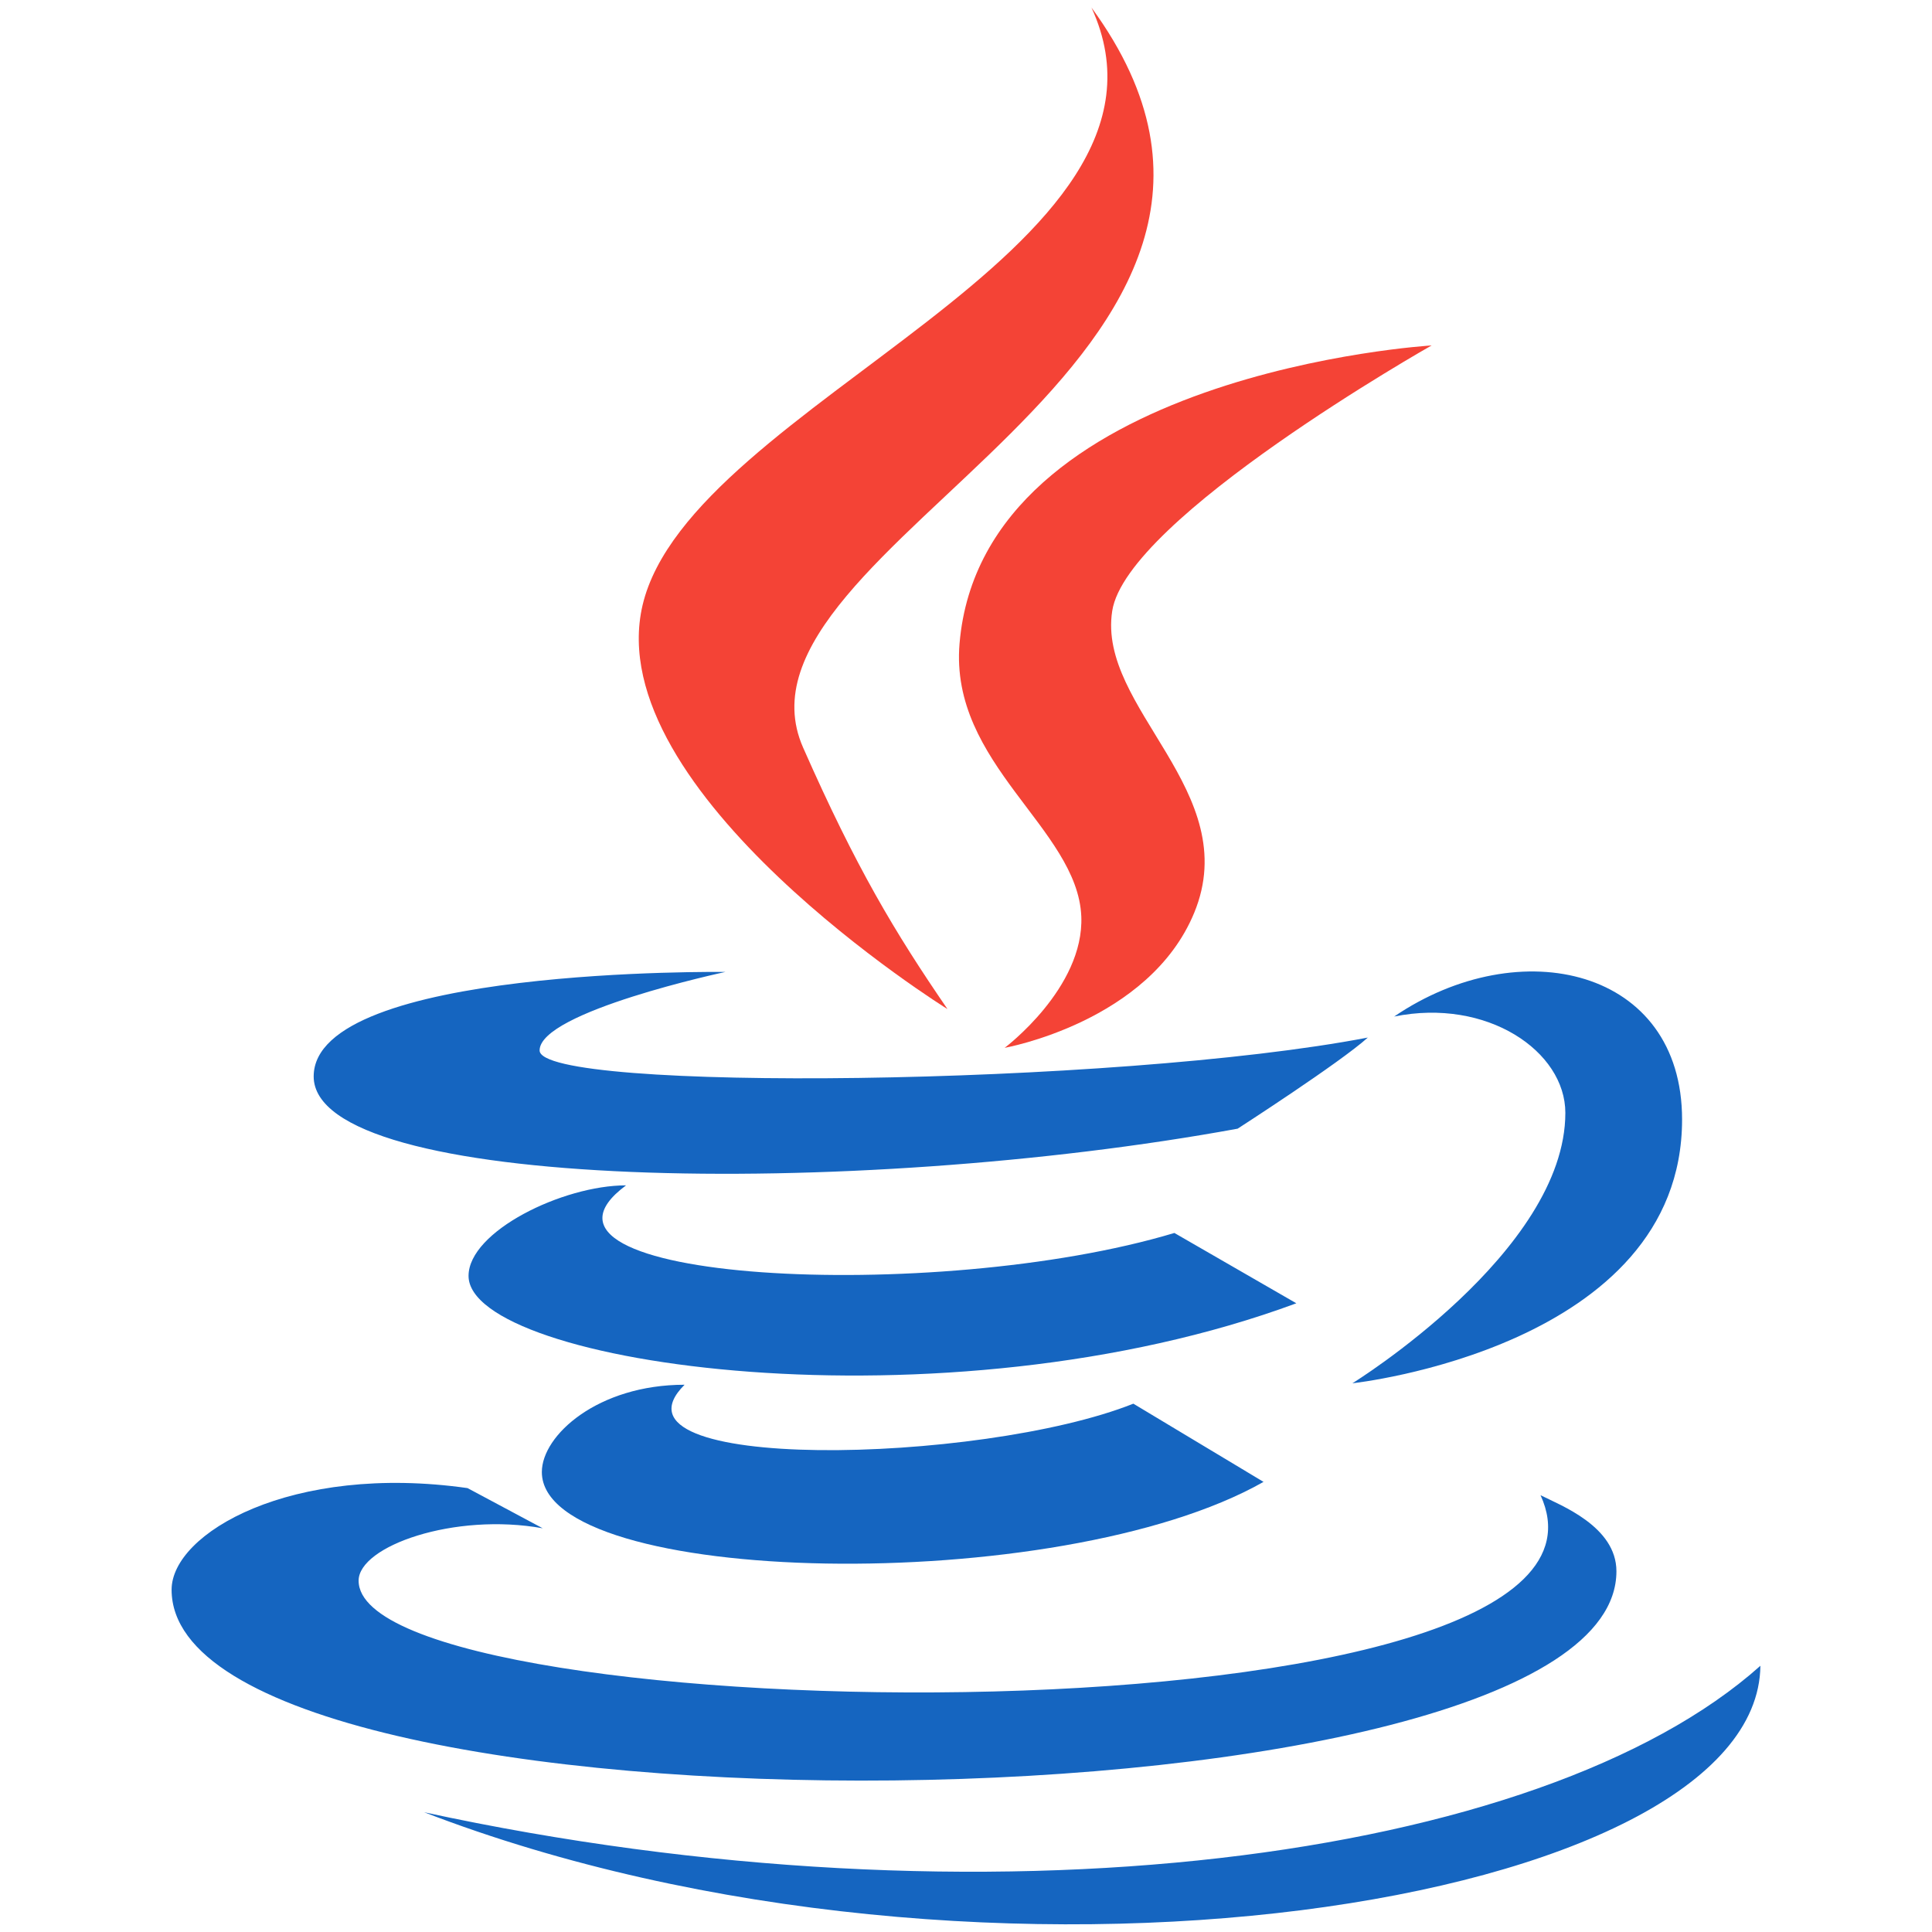 <svg width="50" height="50" viewBox="0 0 50 50" fill="none" xmlns="http://www.w3.org/2000/svg">
<path d="M24.52 26.114C23.152 24.118 22.16 22.464 20.785 19.349C18.461 14.087 34.923 9.333 28.248 0.197C31.142 6.508 17.863 10.409 16.629 15.665C15.501 20.498 24.513 26.114 24.52 26.114Z" fill="#F44336"/>
<path d="M24.833 16.654C24.57 19.774 27.888 21.437 27.984 23.716C28.061 25.572 26 27.118 26 27.118C26 27.118 29.739 26.453 30.906 23.623C32.201 20.481 28.392 18.33 28.784 15.813C29.15 13.41 37.05 8.94 37.05 8.94C37.05 8.94 25.426 9.637 24.833 16.654Z" fill="#F44336"/>
<path d="M36.08 26.308C38.484 25.82 40.511 27.205 40.511 28.801C40.511 32.398 35 35.799 35 35.799C35 35.799 43.532 34.879 43.532 28.972C43.532 25.066 39.342 24.09 36.08 26.308ZM32.03 29.21C32.03 29.21 34.69 27.495 35.399 26.852C28.871 28.105 13.965 28.274 13.965 27.185C13.965 26.182 18.772 25.154 18.772 25.154C18.772 25.154 8.118 25.015 8.118 27.858C8.118 30.822 22.064 31.034 32.03 29.21Z" fill="#1565C0"/>
<path d="M30.393 31.909C24.213 33.767 12.831 33.173 16.202 30.677C14.56 30.677 12.126 31.871 12.126 33.02C12.126 35.322 24.437 37.101 33.549 33.729L30.393 31.909Z" fill="#1565C0"/>
<path d="M17.717 35.837C15.474 35.837 14.023 37.144 14.023 38.096C14.023 41.062 27.4 41.36 32.7 38.351L29.331 36.327C25.372 37.902 15.425 38.119 17.717 35.837Z" fill="#1565C0"/>
<path d="M41.833 40.665C41.833 39.504 40.387 38.957 39.869 38.696C42.922 45.358 9.281 44.841 9.281 40.908C9.281 40.014 11.757 39.138 14.046 39.552L12.1 38.512C7.539 37.865 4.441 39.679 4.441 41.142C4.441 47.966 41.833 47.638 41.833 40.665Z" fill="#1565C0"/>
<path d="M45.559 43.11C39.877 48.188 25.468 50.038 10.977 46.901C25.468 52.485 45.491 49.34 45.559 43.11Z" fill="#1565C0"/>
</svg>
